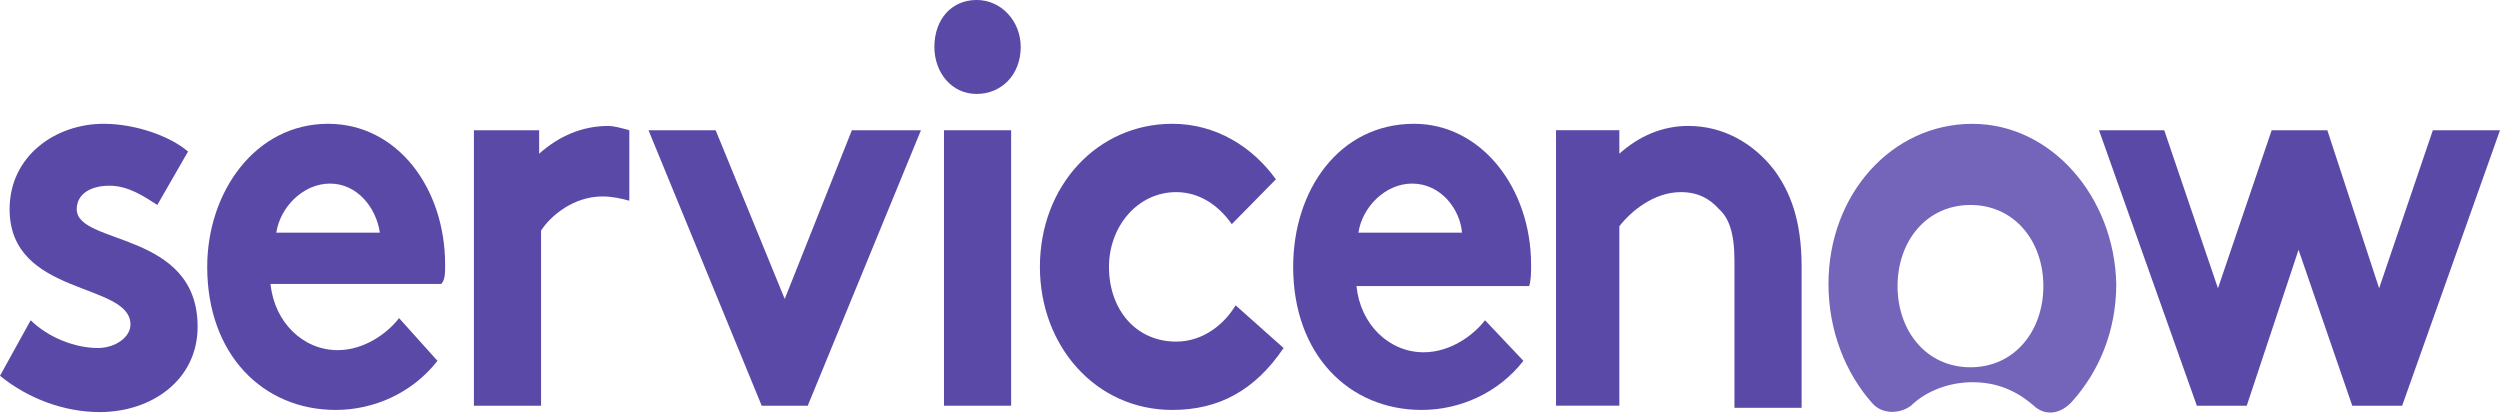 <svg width="830" height="137" viewBox="0 0 830 137" fill="none" xmlns="http://www.w3.org/2000/svg">
<g clip-path="url(#clip0_3_42)">
<path fill-rule="evenodd" clip-rule="evenodd" d="M201.926 41.822C193.008 41.822 185.365 45.367 178.995 51.038V43.24H157.337V134.695H179.632V76.561C182.817 71.598 190.46 65.218 200.015 65.218C203.2 65.218 206.385 65.927 208.933 66.635V43.24C206.385 42.531 203.837 41.822 201.926 41.822Z" fill="#5A49A7"/>
<path fill-rule="evenodd" clip-rule="evenodd" d="M10.192 106.323C15.925 111.995 24.843 115.539 32.487 115.539C38.219 115.539 43.315 111.995 43.315 107.741C43.315 93.562 3.185 98.524 3.185 69.457C3.185 51.733 18.473 41.099 34.398 41.099C45.226 41.099 56.692 45.353 62.425 50.315L52.233 68.039C47.774 65.203 42.678 61.659 36.309 61.659C29.939 61.659 25.48 64.494 25.48 69.457C25.48 81.509 65.61 76.547 65.61 108.45C65.61 126.174 50.322 136.808 33.124 136.808C21.658 136.808 9.555 132.554 -7.62939e-06 124.756L10.192 106.323Z" fill="#5A49A7"/>
<path fill-rule="evenodd" clip-rule="evenodd" d="M147.782 87.89C147.782 62.367 131.857 41.099 108.926 41.099C84.72 41.099 68.795 63.785 68.795 88.599C68.795 117.666 87.268 136.099 111.474 136.099C124.213 136.099 136.953 130.427 145.234 119.793L132.494 105.614C128.672 110.577 121.028 116.248 112.111 116.248C100.645 116.248 91.09 107.032 89.816 94.271H146.508C147.782 92.853 147.782 90.726 147.782 87.89ZM91.727 77.256C93.001 68.748 100.645 60.95 109.563 60.95C118.48 60.95 124.85 68.748 126.124 77.256H91.727Z" fill="#5A49A7"/>
<path fill-rule="evenodd" clip-rule="evenodd" d="M305.756 43.241L268.173 134.696H252.886L215.303 43.241H237.598L260.53 99.248L282.824 43.241H305.756Z" fill="#5A49A7"/>
<path fill-rule="evenodd" clip-rule="evenodd" d="M324.229 -0.006C332.51 -0.006 338.88 7.084 338.88 15.591C338.88 24.808 332.51 31.188 324.229 31.188C315.948 31.188 310.215 24.099 310.215 15.591C310.215 6.375 315.948 -0.006 324.229 -0.006Z" fill="#5A49A7"/>
<path d="M335.695 43.24H313.4V134.695H335.695V43.24Z" fill="#5A49A7"/>
<path fill-rule="evenodd" clip-rule="evenodd" d="M426.147 115.539C416.592 129.718 404.49 136.099 389.202 136.099C363.722 136.099 345.249 114.83 345.249 88.599C345.249 61.659 364.359 41.099 389.202 41.099C403.853 41.099 415.955 48.897 423.599 59.532L408.949 74.42C404.49 68.039 398.12 63.785 390.476 63.785C377.736 63.785 368.181 75.129 368.181 88.599C368.181 102.778 377.099 113.412 390.476 113.412C399.394 113.412 406.401 107.741 410.223 101.36L426.147 115.539Z" fill="#5A49A7"/>
<path fill-rule="evenodd" clip-rule="evenodd" d="M505.771 119.793C497.49 130.427 484.751 136.099 472.011 136.099C447.805 136.099 429.332 117.666 429.332 88.599C429.332 63.077 444.62 41.099 469.463 41.099C491.757 41.099 508.319 62.367 508.319 87.89C508.319 90.726 508.319 92.853 507.682 94.98H450.353C451.627 107.741 461.182 116.957 472.648 116.957C481.566 116.957 489.209 111.286 493.031 106.323L505.771 119.793ZM485.388 77.256C484.751 69.457 478.381 60.95 468.826 60.95C459.908 60.95 452.264 68.748 450.99 77.256H485.388Z" fill="#5A49A7"/>
<path fill-rule="evenodd" clip-rule="evenodd" d="M516.6 134.681V43.226H537.621V51.024C543.991 45.353 551.635 41.808 560.553 41.808C572.018 41.808 582.21 47.479 589.217 56.696C594.313 63.785 598.135 73.002 598.135 88.599V135.39H575.84V86.472C575.84 77.256 573.929 72.293 570.744 69.457C567.559 65.912 563.738 63.785 558.005 63.785C549.087 63.785 541.443 70.166 537.621 75.129V134.681H516.6Z" fill="#5A49A7"/>
<path fill-rule="evenodd" clip-rule="evenodd" d="M654.827 41.113C628.074 41.113 607.053 64.509 607.053 94.285C607.053 109.882 612.786 124.061 621.704 133.986C624.889 137.531 630.622 137.531 634.444 134.695C639.54 129.733 647.183 126.897 654.827 126.897C663.108 126.897 669.478 129.733 675.211 134.695C679.033 138.24 684.129 137.531 687.951 133.277C696.869 123.352 702.602 109.882 702.602 94.285C701.965 65.218 680.944 41.113 654.827 41.113ZM654.19 121.934C639.54 121.934 629.985 109.882 629.985 94.994C629.985 80.106 639.54 68.053 654.19 68.053C668.841 68.053 678.396 80.106 678.396 94.994C678.396 109.882 668.841 121.934 654.19 121.934Z" fill="#7465BB"/>
<path fill-rule="evenodd" clip-rule="evenodd" d="M696.869 43.241H718.526L736.362 95.703L754.198 43.241H772.671L789.87 95.703L807.705 43.241H830L797.513 134.696H780.952L763.116 82.942L745.917 134.696H729.355L696.869 43.241Z" fill="#5A49A7"/>
</g>
<defs>
<clipPath id="clip0_3_42">
<rect width="830" height="137" fill="white"/>
</clipPath>
</defs>
</svg>
